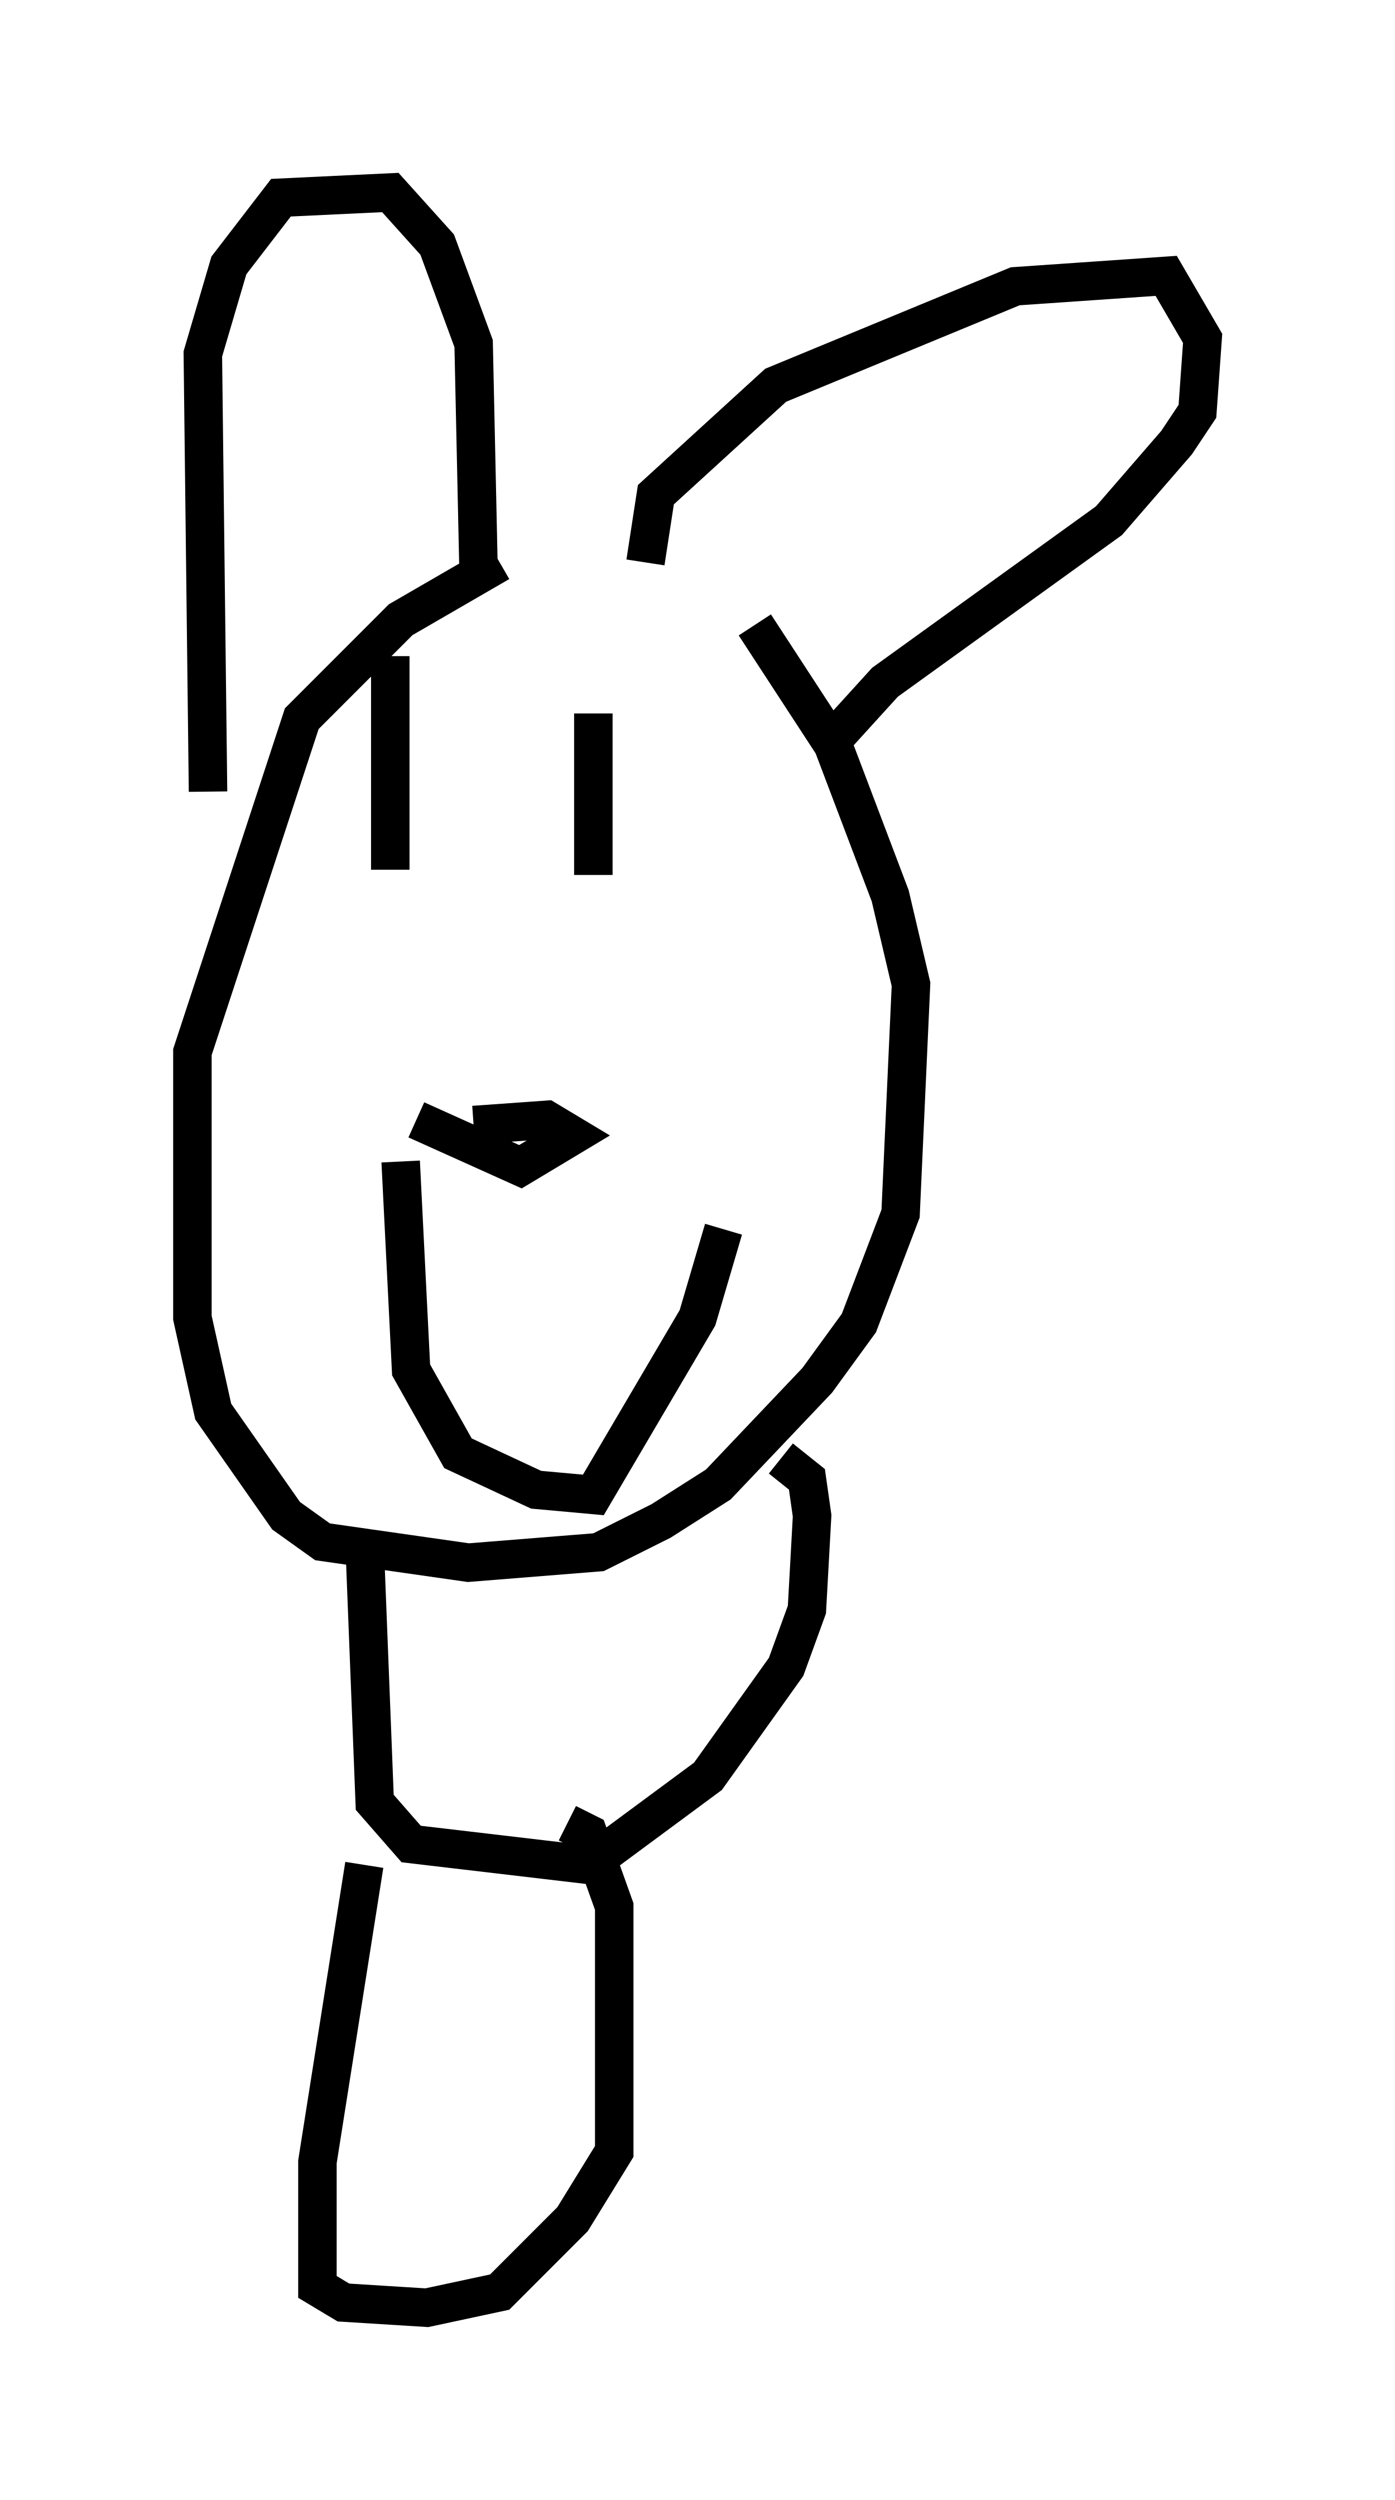 <?xml version="1.0" encoding="utf-8" ?>
<svg baseProfile="full" height="64.939" version="1.1" width="36.251" xmlns="http://www.w3.org/2000/svg" xmlns:ev="http://www.w3.org/2001/xml-events" xmlns:xlink="http://www.w3.org/1999/xlink"><defs /><rect fill="white" height="64.939" width="36.251" x="0" y="0" /><path d="M22.321, 14.607 m-9.337, 0.0 l-2.571, 1.488 -2.571, 2.571 l-2.842, 8.66 0.0, 6.901 l0.541, 2.436 1.894, 2.706 l0.947, 0.677 3.789, 0.541 l3.383, -0.271 1.624, -0.812 l1.488, -0.947 2.571, -2.706 l1.083, -1.488 1.083, -2.842 l0.271, -5.954 -0.541, -2.3 l-1.488, -3.924 -2.03, -3.112 m-8.796, 12.855 l2.706, 1.218 1.353, -0.812 l-0.677, -0.406 -1.894, 0.135 m0.541, 0.406 l0.0, 0.0 m-2.436, 0.541 l0.271, 5.413 1.218, 2.165 l2.03, 0.947 1.488, 0.135 l2.706, -4.601 0.677, -2.3 m-8.66, -14.885 l0.0, 5.548 m5.277, -4.059 l0.0, 4.195 m-10.013, -2.165 l-0.135, -11.367 0.677, -2.3 l1.353, -1.759 2.842, -0.135 l1.218, 1.353 0.947, 2.571 l0.135, 6.225 m4.33, -0.541 l0.271, -1.759 3.112, -2.842 l6.225, -2.571 3.924, -0.271 l0.947, 1.624 -0.135, 1.894 l-0.541, 0.812 -1.759, 2.03 l-5.819, 4.195 -1.353, 1.488 m-12.178, 20.703 l0.271, 6.901 0.947, 1.083 l4.601, 0.541 3.112, -2.3 l2.03, -2.842 0.541, -1.488 l0.135, -2.436 -0.135, -0.947 l-0.677, -0.541 m-10.825, 10.555 l-1.218, 7.713 0.0, 3.248 l0.677, 0.406 2.165, 0.135 l1.894, -0.406 1.894, -1.894 l1.083, -1.759 0.0, -6.36 l-0.677, -1.894 -0.541, -0.271 " fill="none" stroke="black" stroke-width="1" /></svg>